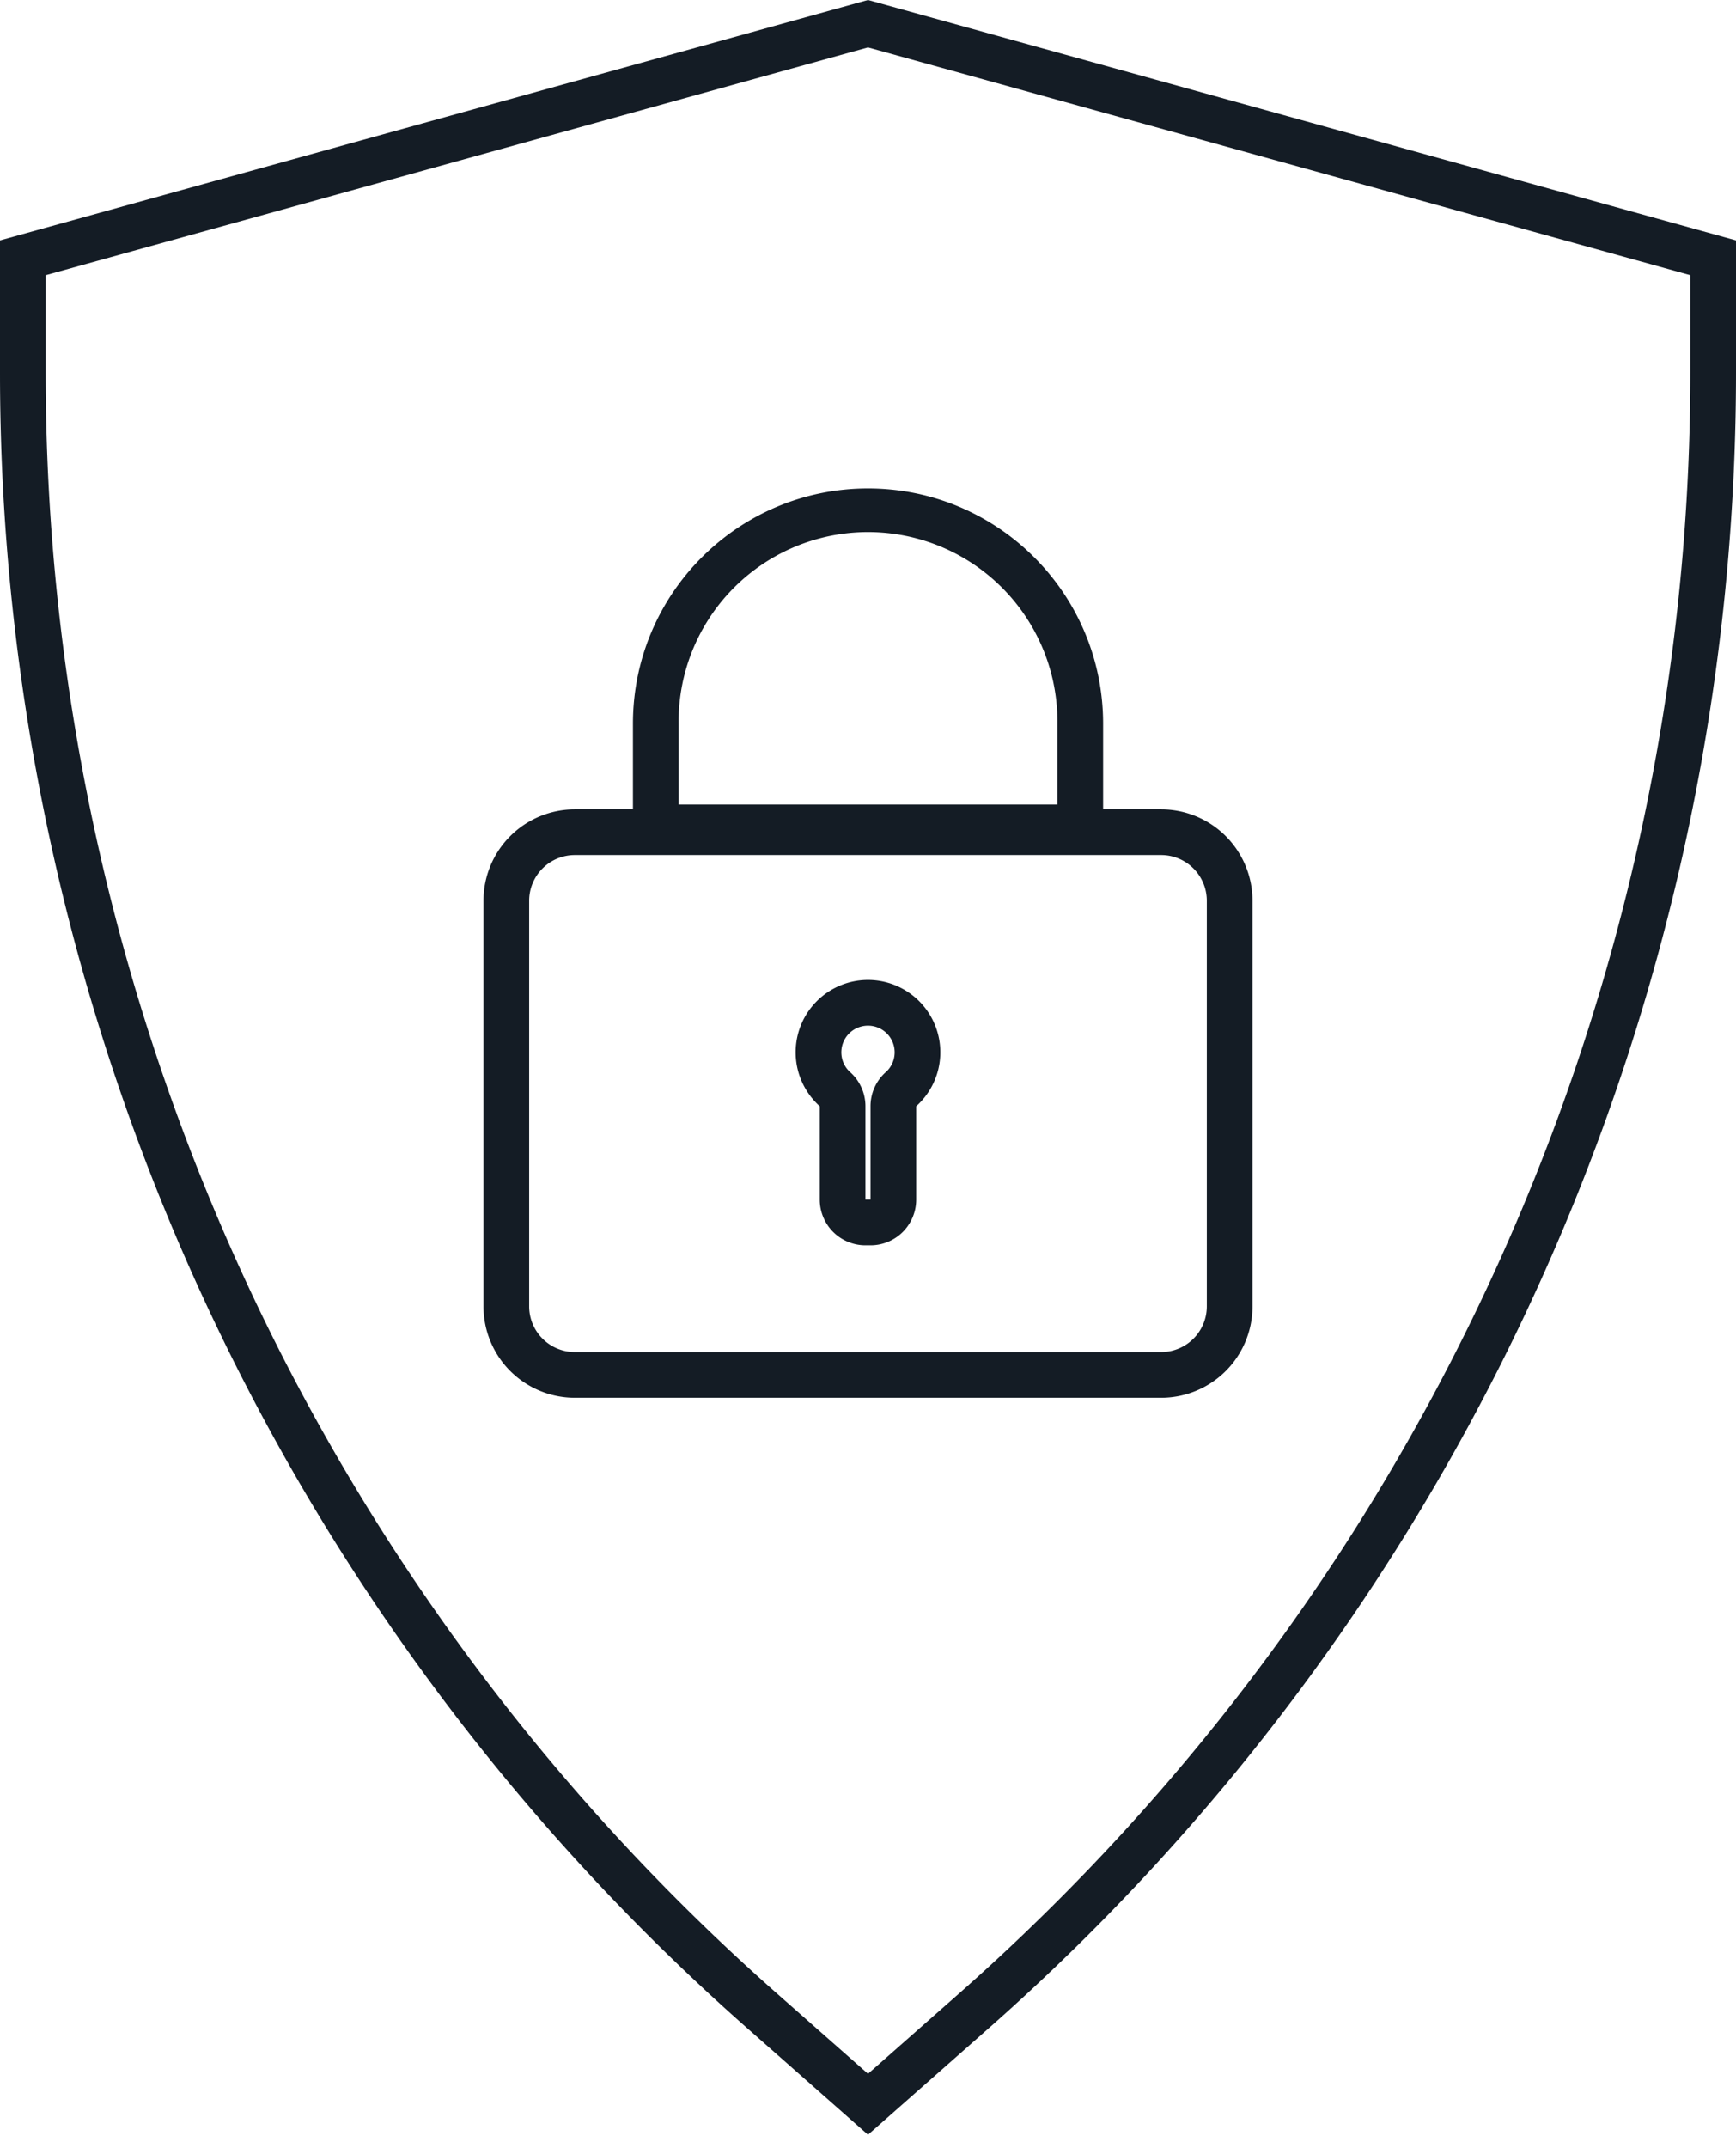 <svg width="76" height="94" viewBox="0 0 76 94" fill="none" xmlns="http://www.w3.org/2000/svg">
    <path fill-rule="evenodd" clip-rule="evenodd" d="M40.11 52.493V48.41a3.167 3.167 0 1 0-4.222 0v4.084a2 2 0 0 0 2 2h.222a2 2 0 0 0 2-2zm-1.334-5.574a2 2 0 0 0-.666 1.49v4.084h-.222V48.41a2 2 0 0 0-.666-1.49 1.167 1.167 0 1 1 1.555 0z" fill="#141C25"/>
    <path fill-rule="evenodd" clip-rule="evenodd" d="M25.166 35.417a4 4 0 0 0-4 4v17.75a4 4 0 0 0 4 4h25.667a4 4 0 0 0 4-4v-17.75a4 4 0 0 0-4-4h-2.54v-3.75c0-5.684-4.608-10.292-10.292-10.292s-10.292 4.608-10.292 10.292v3.75h-2.543zm-2 4a2 2 0 0 1 2-2h25.667a2 2 0 0 1 2 2v17.75a2 2 0 0 1-2 2H25.166a2 2 0 0 1-2-2v-17.75zm23.126-4.209v-3.541a8.292 8.292 0 1 0-16.583 0v3.541h16.583z" fill="#141C25"/>
    <path fill-rule="evenodd" clip-rule="evenodd" d="M43.29 88.752 38 93.417l-5.29-4.665A96.583 96.583 0 0 1 0 16.306V10.52L38 0l38 10.52v5.786a96.583 96.583 0 0 1-32.71 72.446zM38 2.075l36 9.967v4.264a94.583 94.583 0 0 1-32.032 70.946L38 90.75l-3.968-3.498A94.583 94.583 0 0 1 2 16.306v-4.264l36-9.967z" fill="#141C25"/>
</svg>
